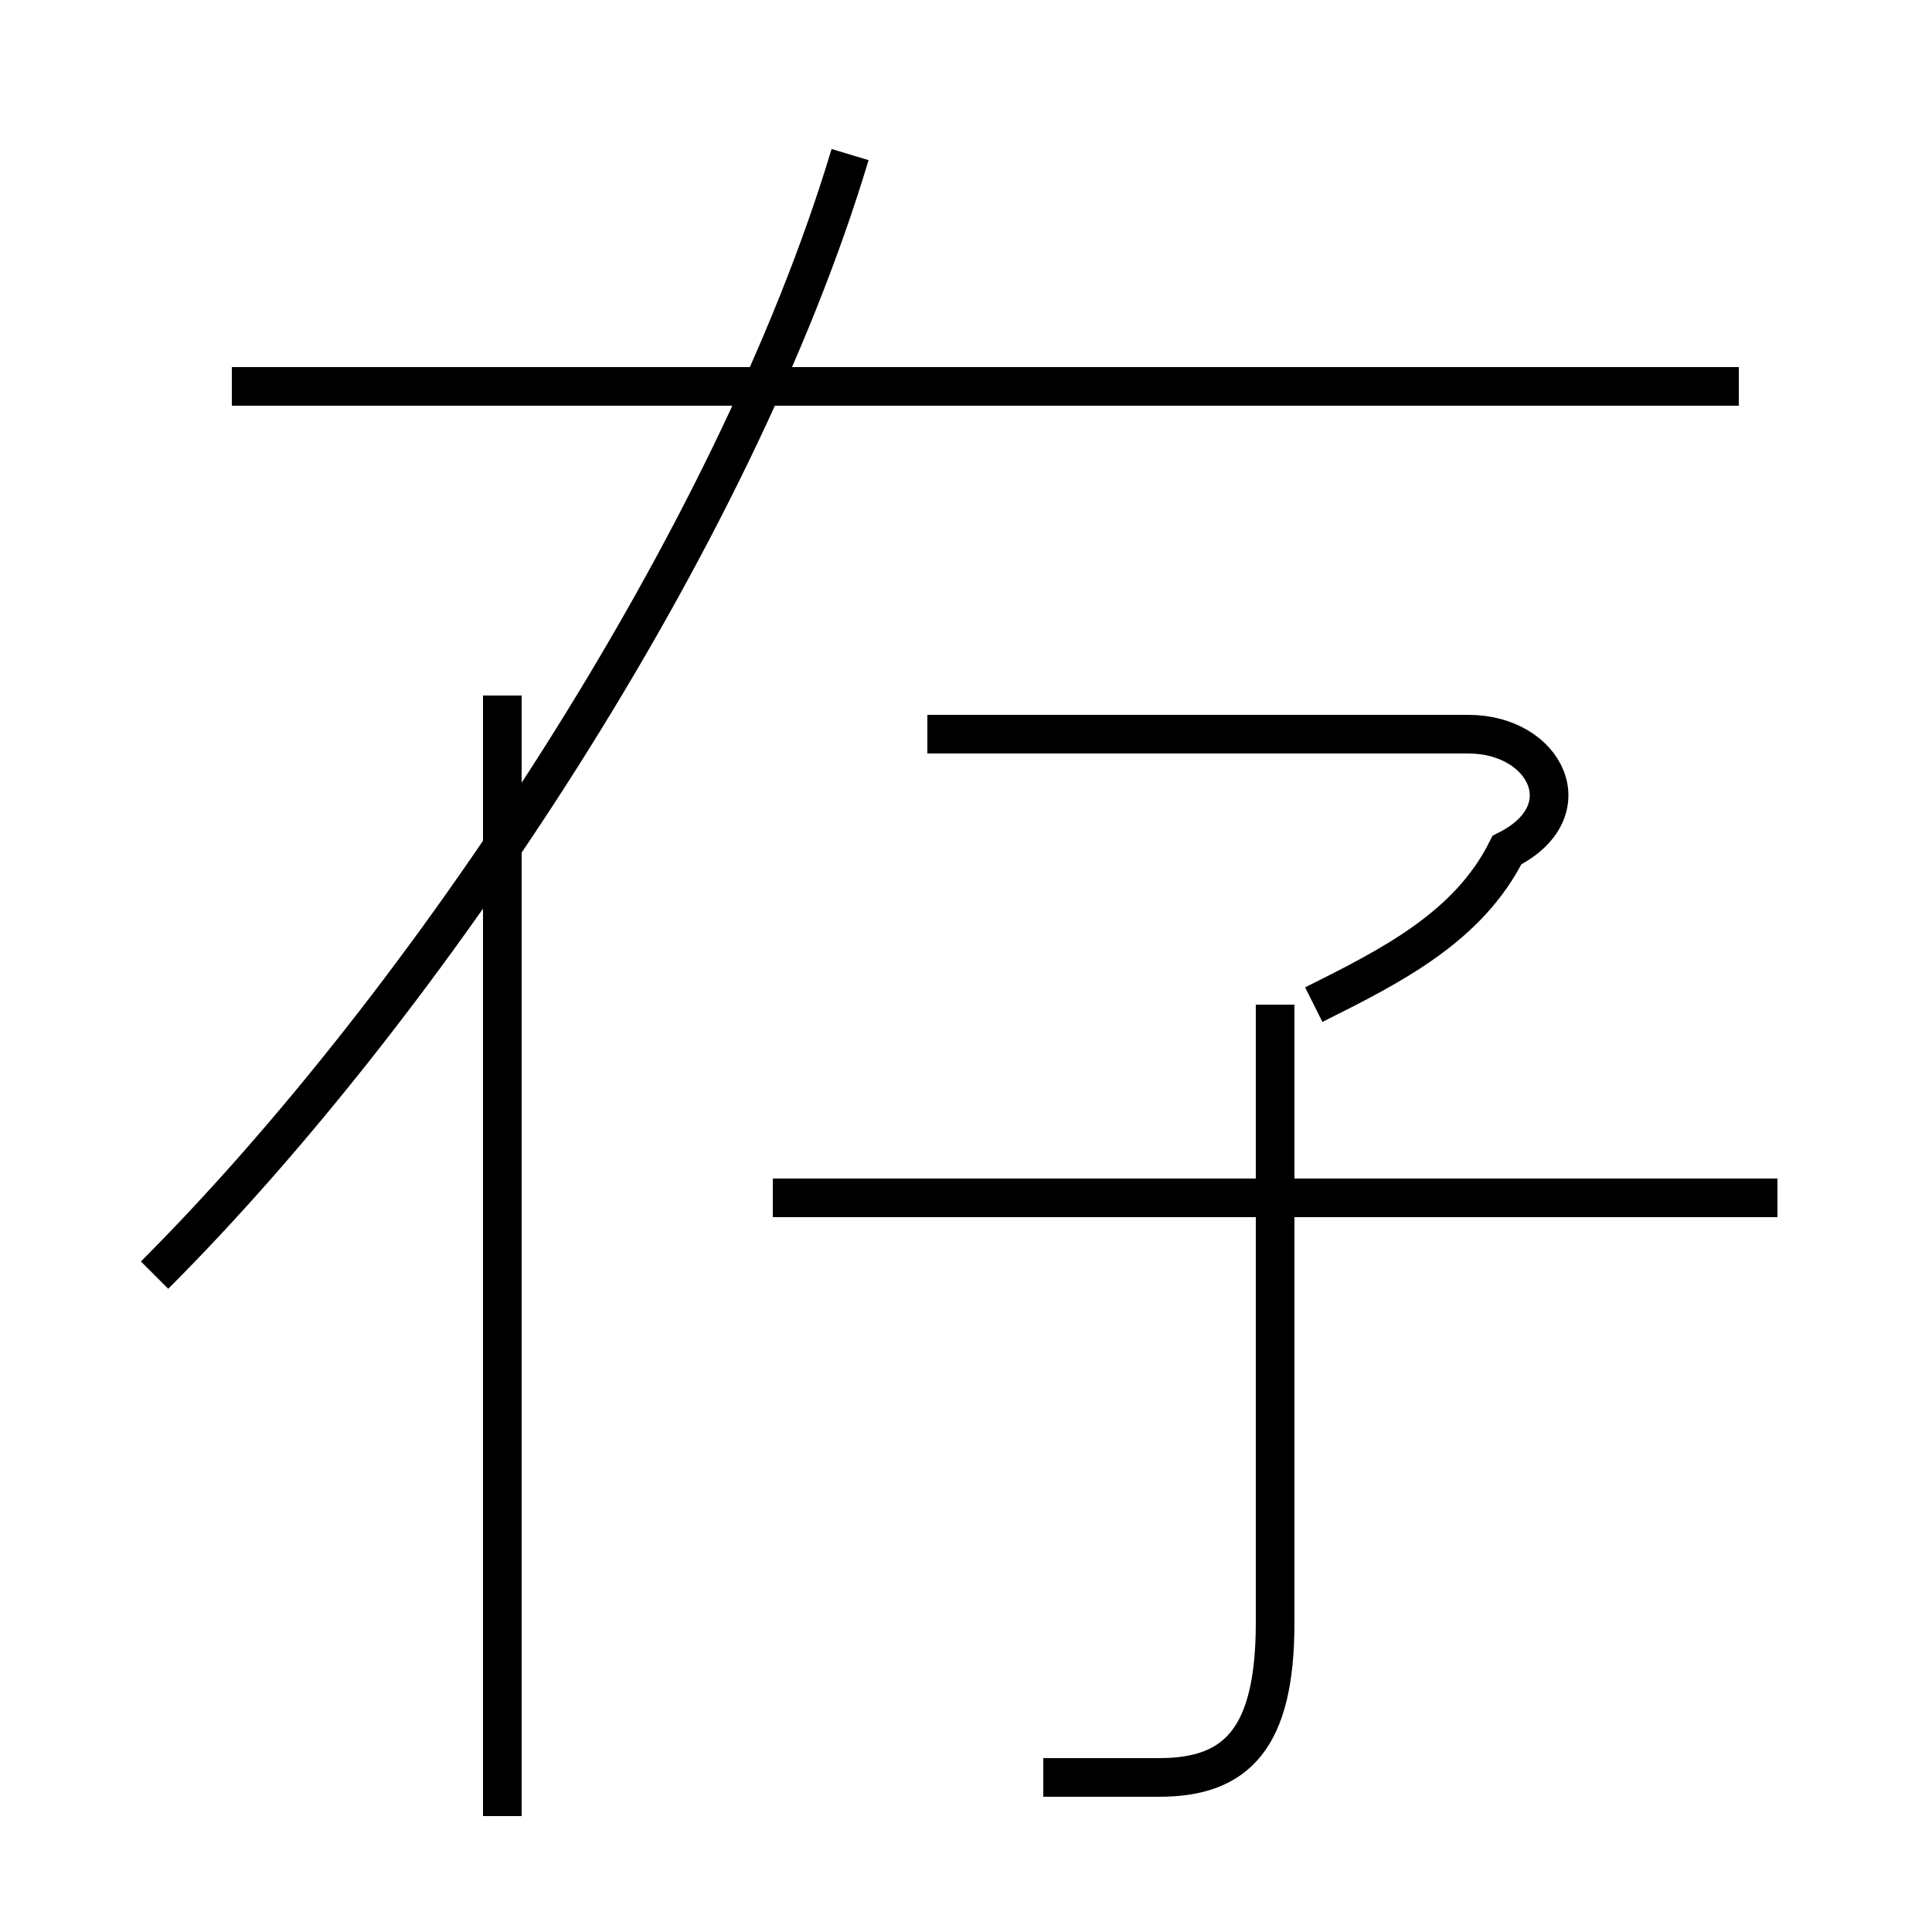 <?xml version='1.0' encoding='utf8'?>
<svg viewBox="0.0 -6.0 50.0 50.0" version="1.1" xmlns="http://www.w3.org/2000/svg">
<rect x="0.0" y="-6.0" width="50.0" height="50.0" fill="#808080" stroke="none"/>
<rect x="-1000" y="-1000" width="2000" height="2000" stroke="white" fill="white"/>
<g style="fill:white;stroke:#000000;  stroke-width:1">
<path d="M 4 -11 C 11 -18 19 -30 22 -40 M 13 3 L 13 -26 M 27 2 C 28 2 29 2 30 2 C 32 2 33 1 33 -2 L 33 -18 M 46 -13 L 20 -13 M 34 -18 C 36 -19 38 -20 39 -22 C 41 -23 40 -25 38 -25 L 24 -25 M 45 -34 L 6 -34" transform="translate(0.0 38.0)" />
</g>
</svg>